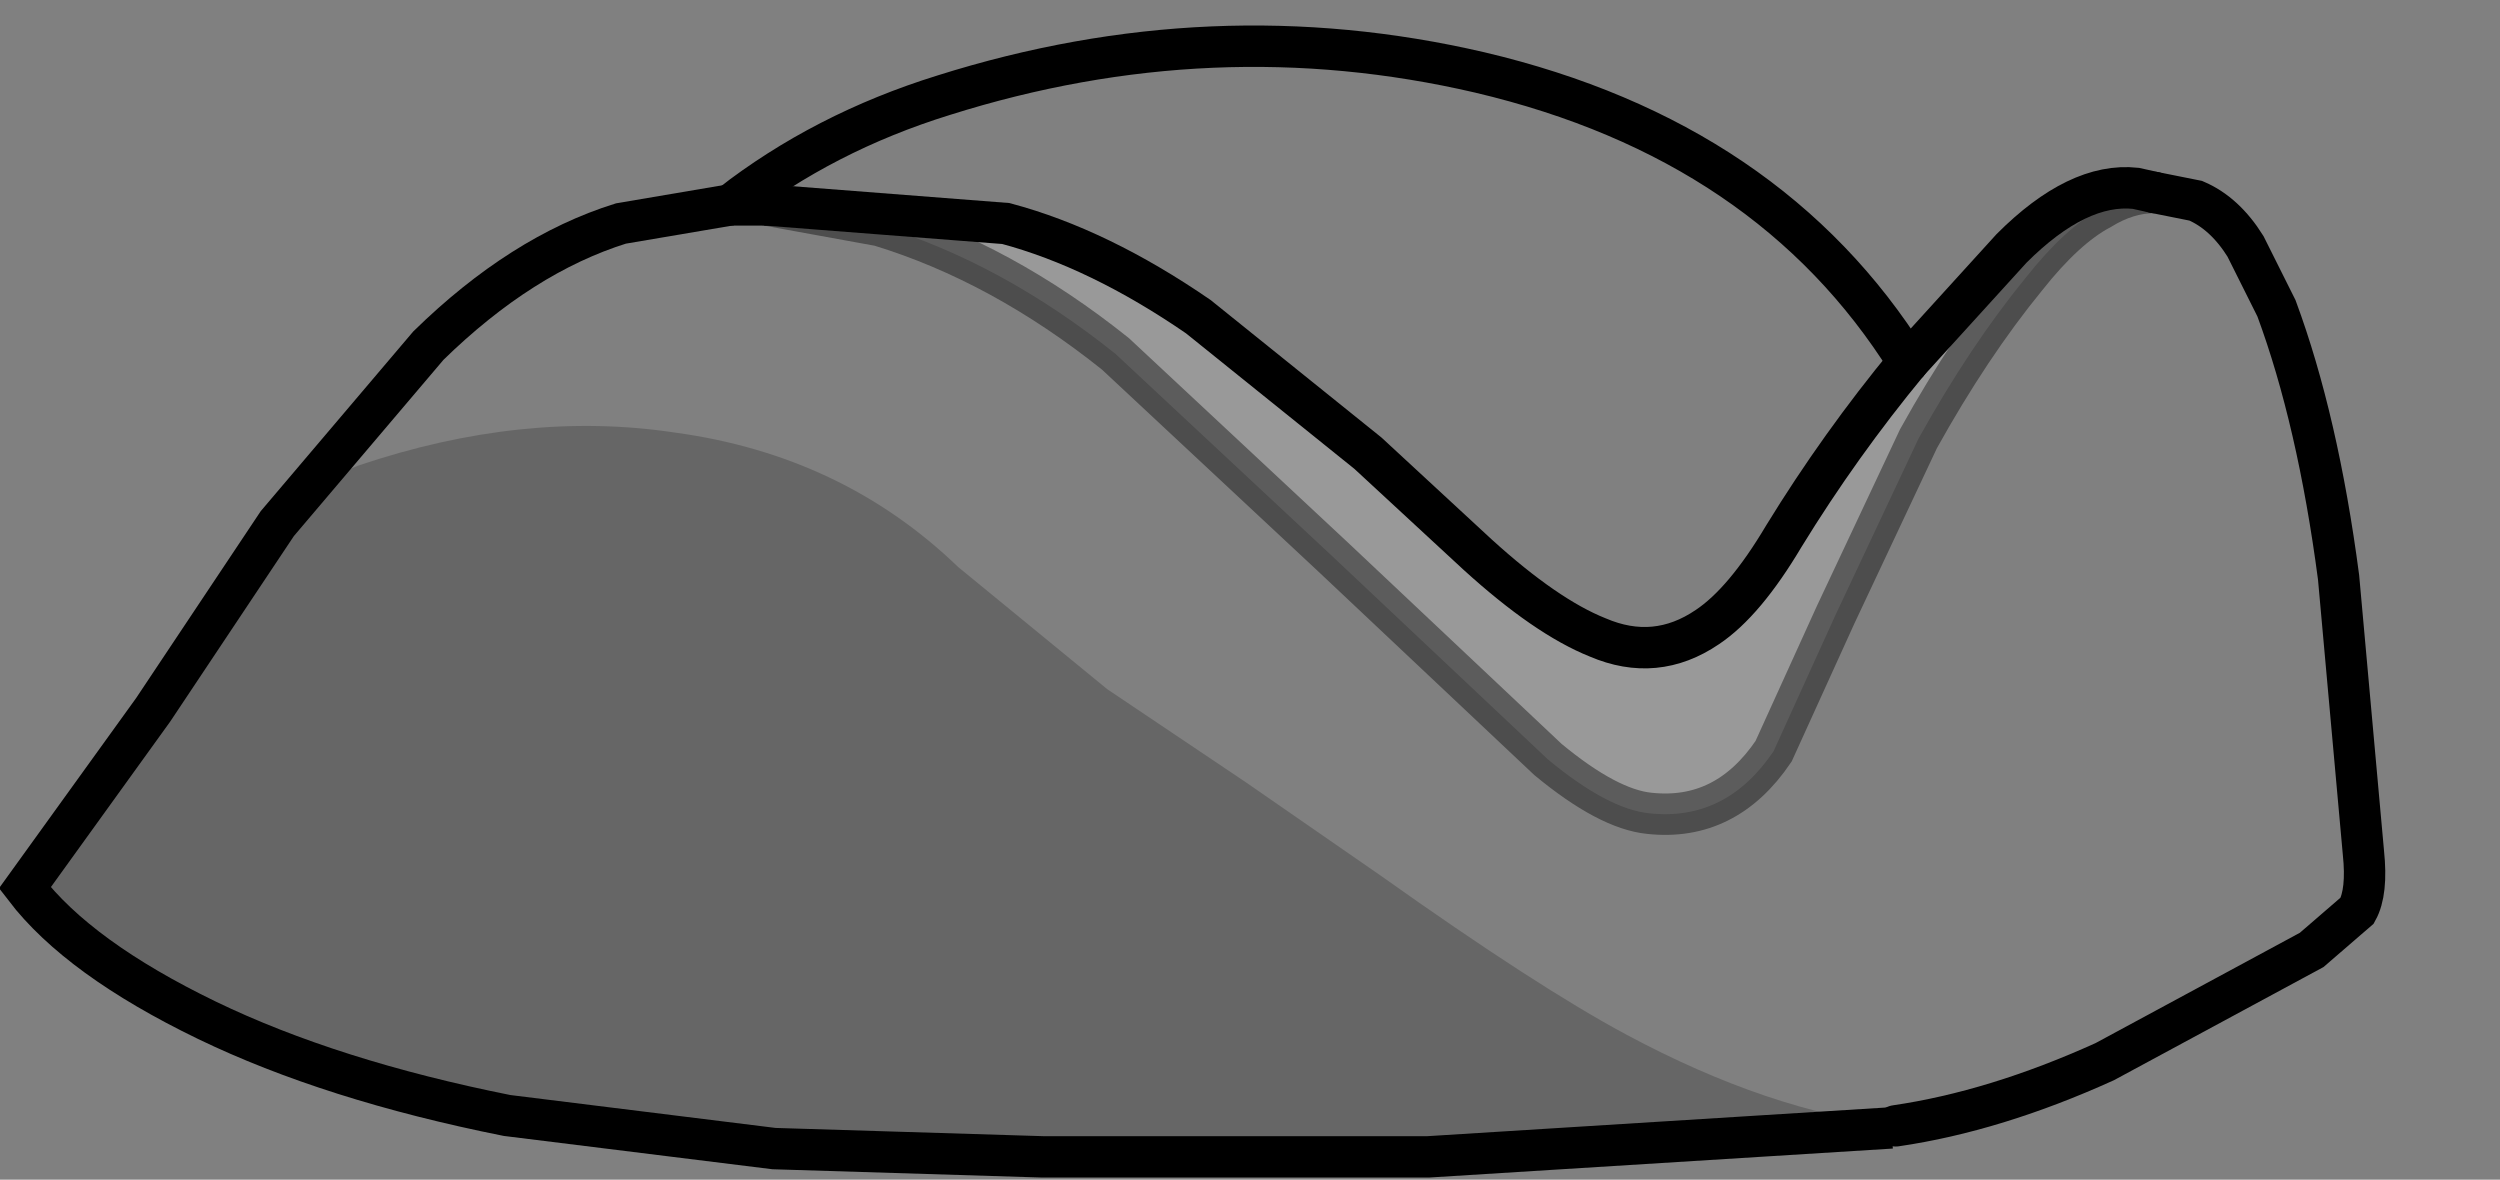<?xml version="1.0" encoding="UTF-8" standalone="no"?>
<svg xmlns:xlink="http://www.w3.org/1999/xlink" height="28.5px" width="60.4px" xmlns="http://www.w3.org/2000/svg">
  <rect width="100%" height="100%" fill="#808080" stroke="none"/>
  <g transform="matrix(1.0, 0.0, 0.0, 1.0, 31.6, 16.2)">
    <path d="M14.5 -7.45 Q12.85 -5.45 11.5 -3.25 10.55 -1.65 9.65 -1.05 8.4 -0.2 7.0 -0.8 5.75 -1.3 4.1 -2.8 L1.45 -5.25 -2.65 -8.55 Q-5.05 -10.2 -7.3 -10.8 L-13.1 -11.25 -13.95 -11.25 -13.1 -11.25 -10.35 -10.75 Q-7.4 -9.85 -4.65 -7.65 L0.6 -2.75 5.8 2.15 Q7.25 3.35 8.25 3.45 10.1 3.65 11.25 1.95 L12.75 -1.35 14.75 -5.6 Q16.0 -7.85 17.35 -9.5 18.3 -10.7 19.15 -11.15 19.8 -11.55 20.45 -11.55 L21.45 -11.35 Q22.15 -11.05 22.65 -10.25 L23.4 -8.75 Q24.4 -6.05 24.9 -2.25 L25.5 4.4 Q25.6 5.35 25.35 5.8 L24.25 6.75 19.25 9.45 Q16.6 10.65 14.2 11.0 11.15 10.65 7.7 8.8 5.55 7.65 1.75 4.95 L-1.5 2.7 -4.85 0.45 -8.45 -2.5 Q-11.25 -5.2 -15.3 -5.75 -18.95 -6.3 -22.95 -4.95 L-24.15 -4.45 -24.9 -3.55 -21.25 -7.85 Q-19.0 -10.05 -16.6 -10.8 L-13.95 -11.25 Q-11.7 -13.0 -8.8 -13.9 -2.3 -15.95 4.15 -14.45 11.15 -12.8 14.5 -7.45" fill="#ffffff" fill-opacity="0.0" fill-rule="evenodd" stroke="none"/>
    <path d="M-13.1 -11.25 L-7.3 -10.8 Q-5.05 -10.2 -2.65 -8.55 L1.45 -5.25 4.1 -2.8 Q5.75 -1.3 7.0 -0.8 8.4 -0.2 9.65 -1.05 10.55 -1.65 11.5 -3.25 12.85 -5.45 14.5 -7.45 L17.0 -10.2 Q18.6 -11.8 20.0 -11.65 L20.45 -11.55 Q19.8 -11.55 19.15 -11.15 18.3 -10.7 17.35 -9.5 16.0 -7.85 14.75 -5.6 L12.75 -1.35 11.25 1.95 Q10.1 3.65 8.25 3.45 7.25 3.35 5.8 2.15 L0.6 -2.75 -4.65 -7.65 Q-7.4 -9.85 -10.35 -10.75 L-13.1 -11.25" fill="#ffffff" fill-opacity="0.2" fill-rule="evenodd" stroke="none"/>
    <path d="M14.2 11.0 L14.25 11.0 14.1 11.05 2.9 11.75 -6.4 11.75 -12.9 11.55 -19.35 10.75 Q-23.6 9.9 -26.6 8.45 -29.7 6.95 -31.0 5.25 L-27.9 0.95 -24.9 -3.55 -24.15 -4.45 -22.95 -4.95 Q-18.95 -6.3 -15.3 -5.75 -11.25 -5.2 -8.45 -2.5 L-4.85 0.45 -1.5 2.7 1.75 4.95 Q5.55 7.65 7.7 8.8 11.15 10.65 14.2 11.0" fill="#000000" fill-opacity="0.2" fill-rule="evenodd" stroke="none"/>
    <path d="M14.1 11.05 L2.9 11.75 -6.4 11.75 -12.9 11.55 -19.35 10.75 Q-23.6 9.9 -26.6 8.45 -29.7 6.95 -31.0 5.25 L-27.9 0.95 -24.9 -3.55 -21.25 -7.85 Q-19.0 -10.05 -16.6 -10.8 L-13.95 -11.25" fill="none" stroke="#000000" stroke-linecap="butt" stroke-linejoin="miter-clip" stroke-miterlimit="10.0" stroke-width="1.0"/>
    <path d="M-13.1 -11.25 L-7.3 -10.8 Q-5.05 -10.2 -2.65 -8.55 L1.45 -5.25 4.1 -2.8 Q5.75 -1.3 7.0 -0.8 8.4 -0.2 9.65 -1.05 10.55 -1.65 11.5 -3.25 12.85 -5.45 14.5 -7.45" fill="none" stroke="#000000" stroke-linecap="butt" stroke-linejoin="miter-clip" stroke-miterlimit="10.0" stroke-width="1.0"/>
    <path d="M14.5 -7.45 Q11.15 -12.8 4.15 -14.45 -2.3 -15.95 -8.8 -13.9 -11.7 -13.0 -13.95 -11.25 L-13.1 -11.25 M20.45 -11.55 L21.45 -11.35 Q22.15 -11.05 22.65 -10.25 L23.4 -8.75 Q24.4 -6.05 24.9 -2.25 L25.5 4.4 Q25.6 5.35 25.35 5.8 L24.25 6.75 19.25 9.45 Q16.6 10.65 14.2 11.0" fill="none" stroke="#000000" stroke-linecap="round" stroke-linejoin="miter-clip" stroke-miterlimit="10.0" stroke-width="1.0"/>
    <path d="M-13.1 -11.25 L-10.35 -10.75 Q-7.4 -9.85 -4.65 -7.65 L0.6 -2.75 5.8 2.15 Q7.25 3.35 8.25 3.45 10.1 3.65 11.25 1.95 L12.75 -1.35 14.75 -5.6 Q16.0 -7.85 17.35 -9.5 18.3 -10.7 19.15 -11.15 19.8 -11.55 20.45 -11.55" fill="none" stroke="#000000" stroke-linecap="butt" stroke-linejoin="miter-clip" stroke-miterlimit="10.0" stroke-opacity="0.4" stroke-width="1.0"/>
    <path d="M20.45 -11.55 L20.0 -11.65 Q18.6 -11.8 17.0 -10.2 L14.5 -7.45" fill="none" stroke="#000000" stroke-linecap="round" stroke-linejoin="miter-clip" stroke-miterlimit="10.0" stroke-width="1.0"/>
  </g>
</svg>
